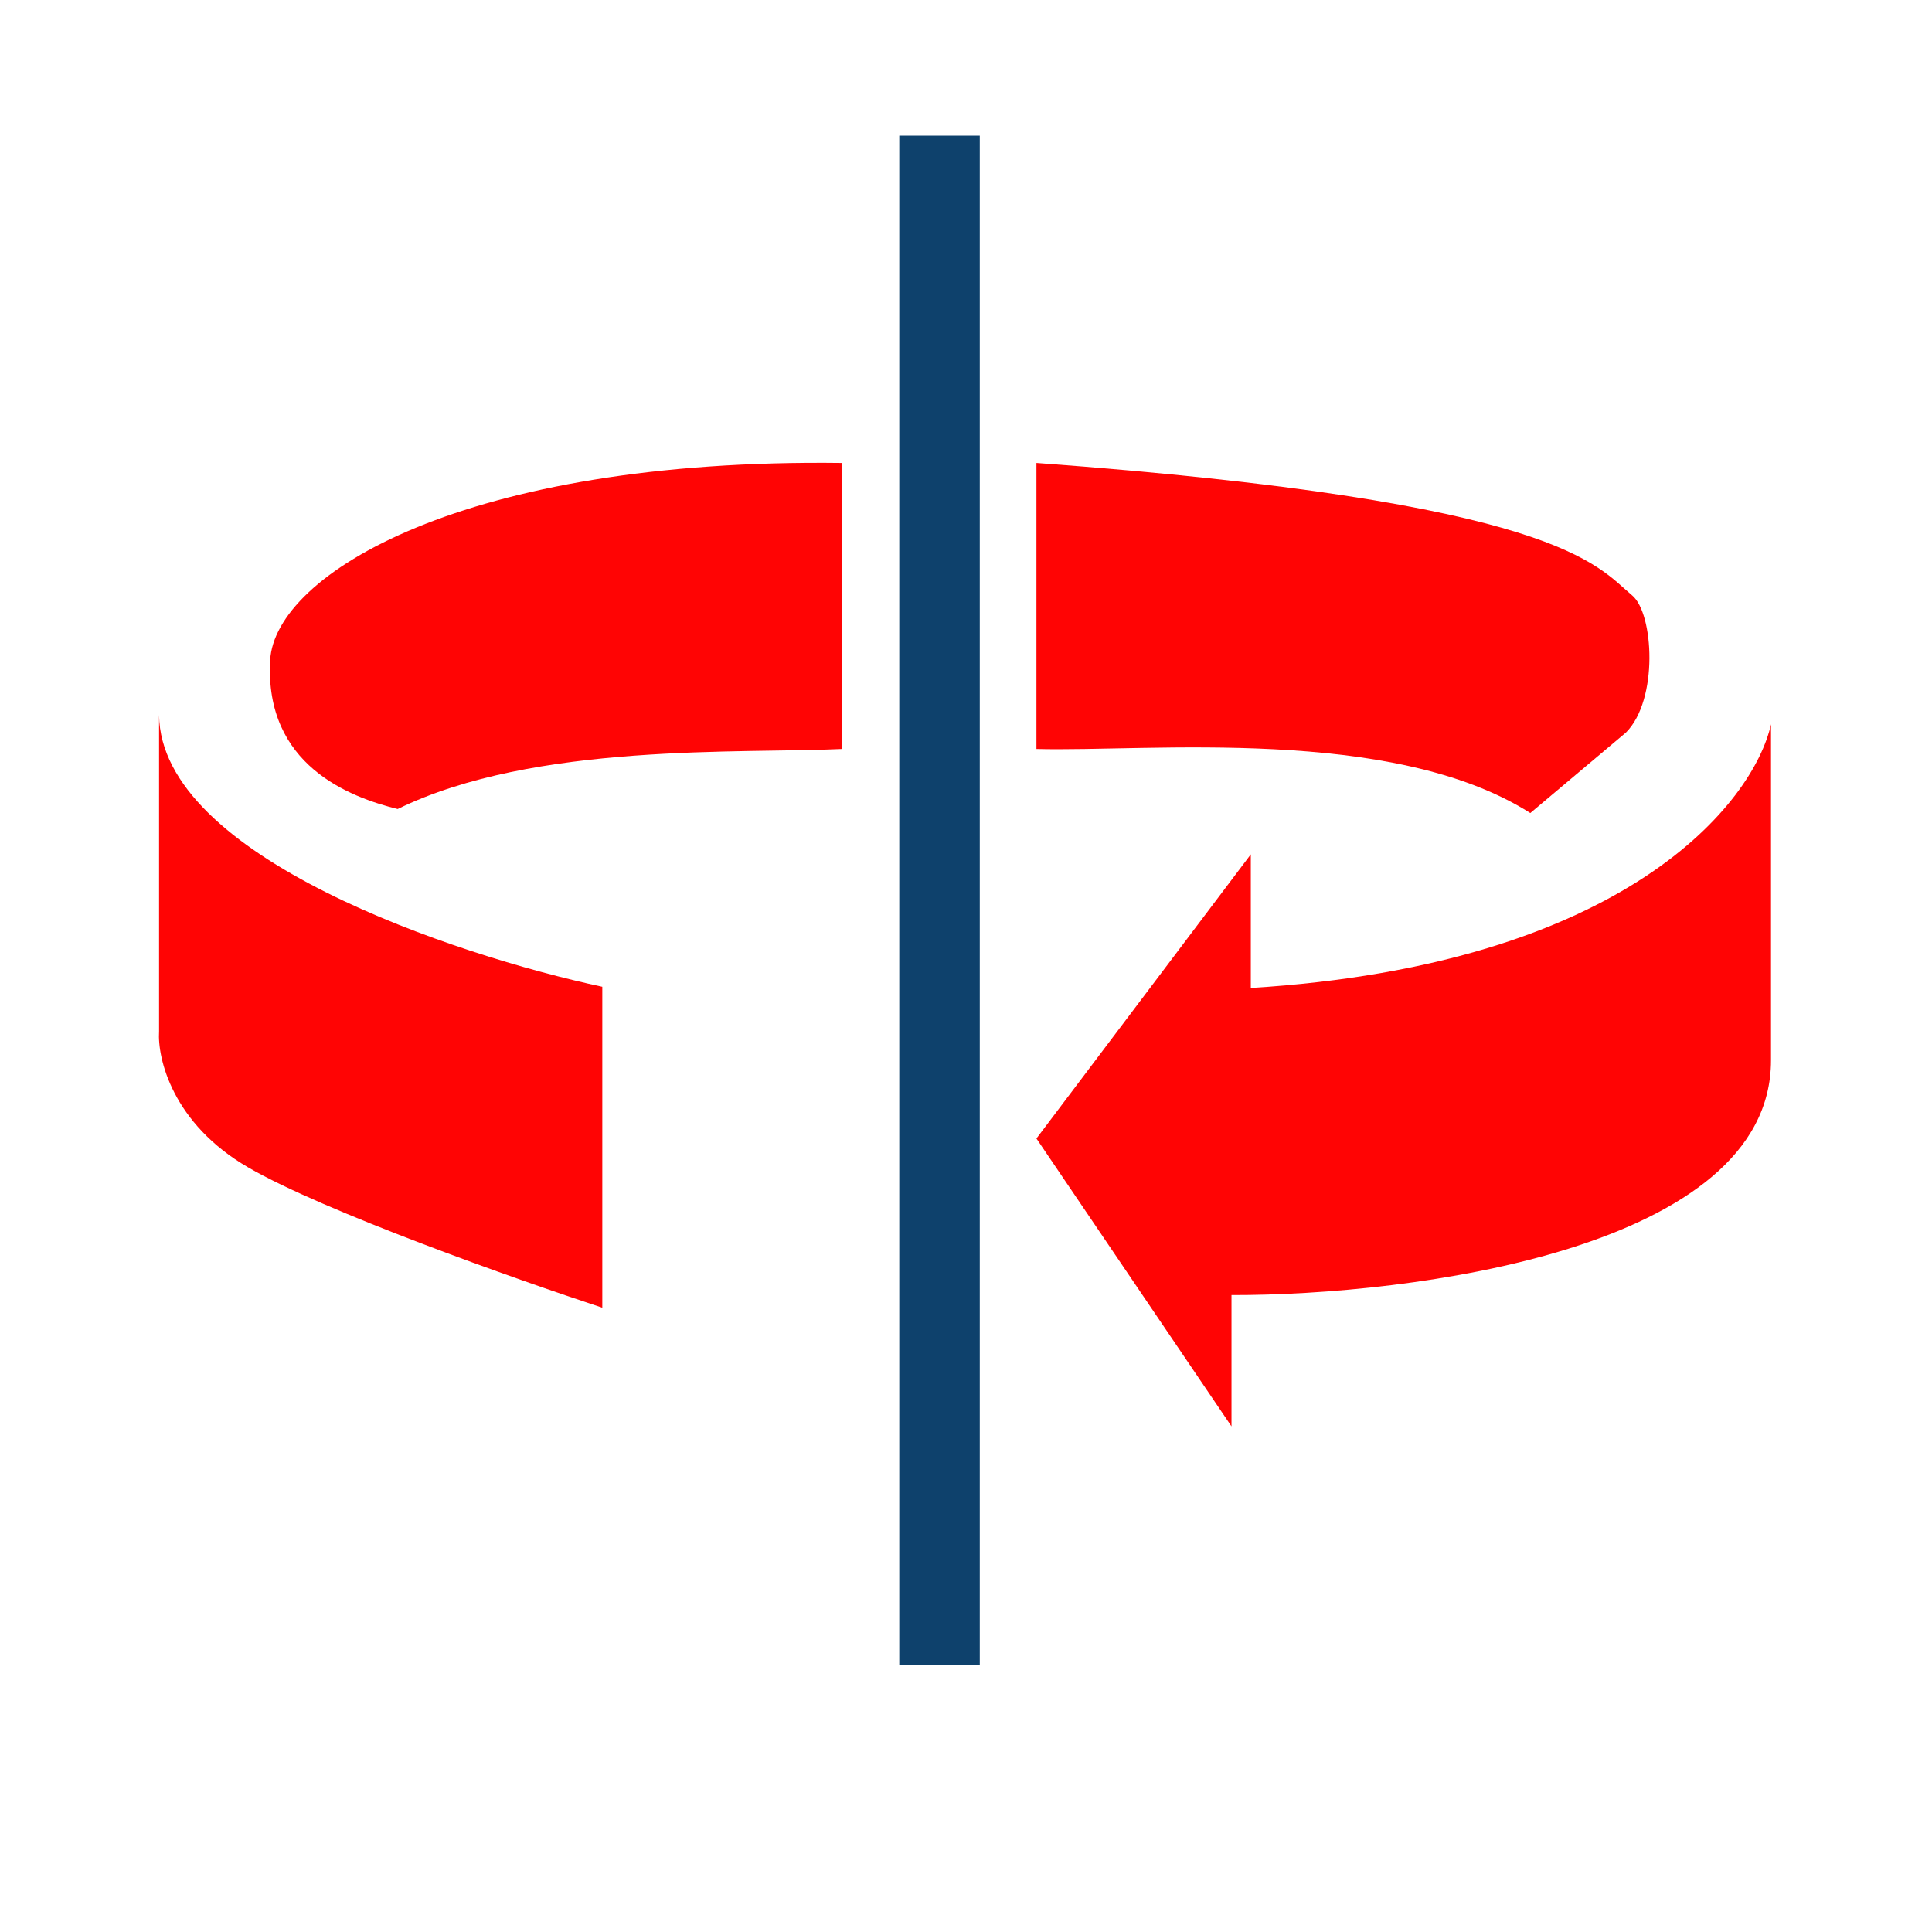 <svg width="24" height="24" viewBox="0 0 24 24" fill="none" xmlns="http://www.w3.org/2000/svg">
<line x1="11.671" y1="1.685" x2="11.671" y2="20.685" stroke="#0E416C"/>
<path d="M7.482 12.258V16.245C6.407 15.891 4.023 15.047 3.083 14.502C2.144 13.958 1.954 13.148 1.976 12.812V8.881C1.976 8.872 1.976 8.864 1.976 8.855V8.881C1.994 10.644 5.648 11.866 7.482 12.258Z" fill="#FF0404"/>
<path d="M10.459 9.304V5.751C5.773 5.691 3.415 7.133 3.356 8.202C3.285 9.506 4.345 9.903 4.94 10.05C6.64 9.218 9.224 9.364 10.459 9.304Z" fill="#FF0404"/>
<path d="M12.875 9.304V5.751C19.382 6.229 19.827 7.023 20.276 7.397C20.543 7.62 20.605 8.693 20.198 9.1L19.01 10.1C17.294 9.011 14.281 9.341 12.875 9.304Z" fill="#FF0404"/>
<path d="M15.538 12.273C20.193 11.986 21.786 9.969 22 8.997V13.171C22 15.517 17.532 16.093 15.298 16.088V17.719L12.875 14.143L15.538 10.613V12.273Z" fill="#FF0404"/>
</svg>
